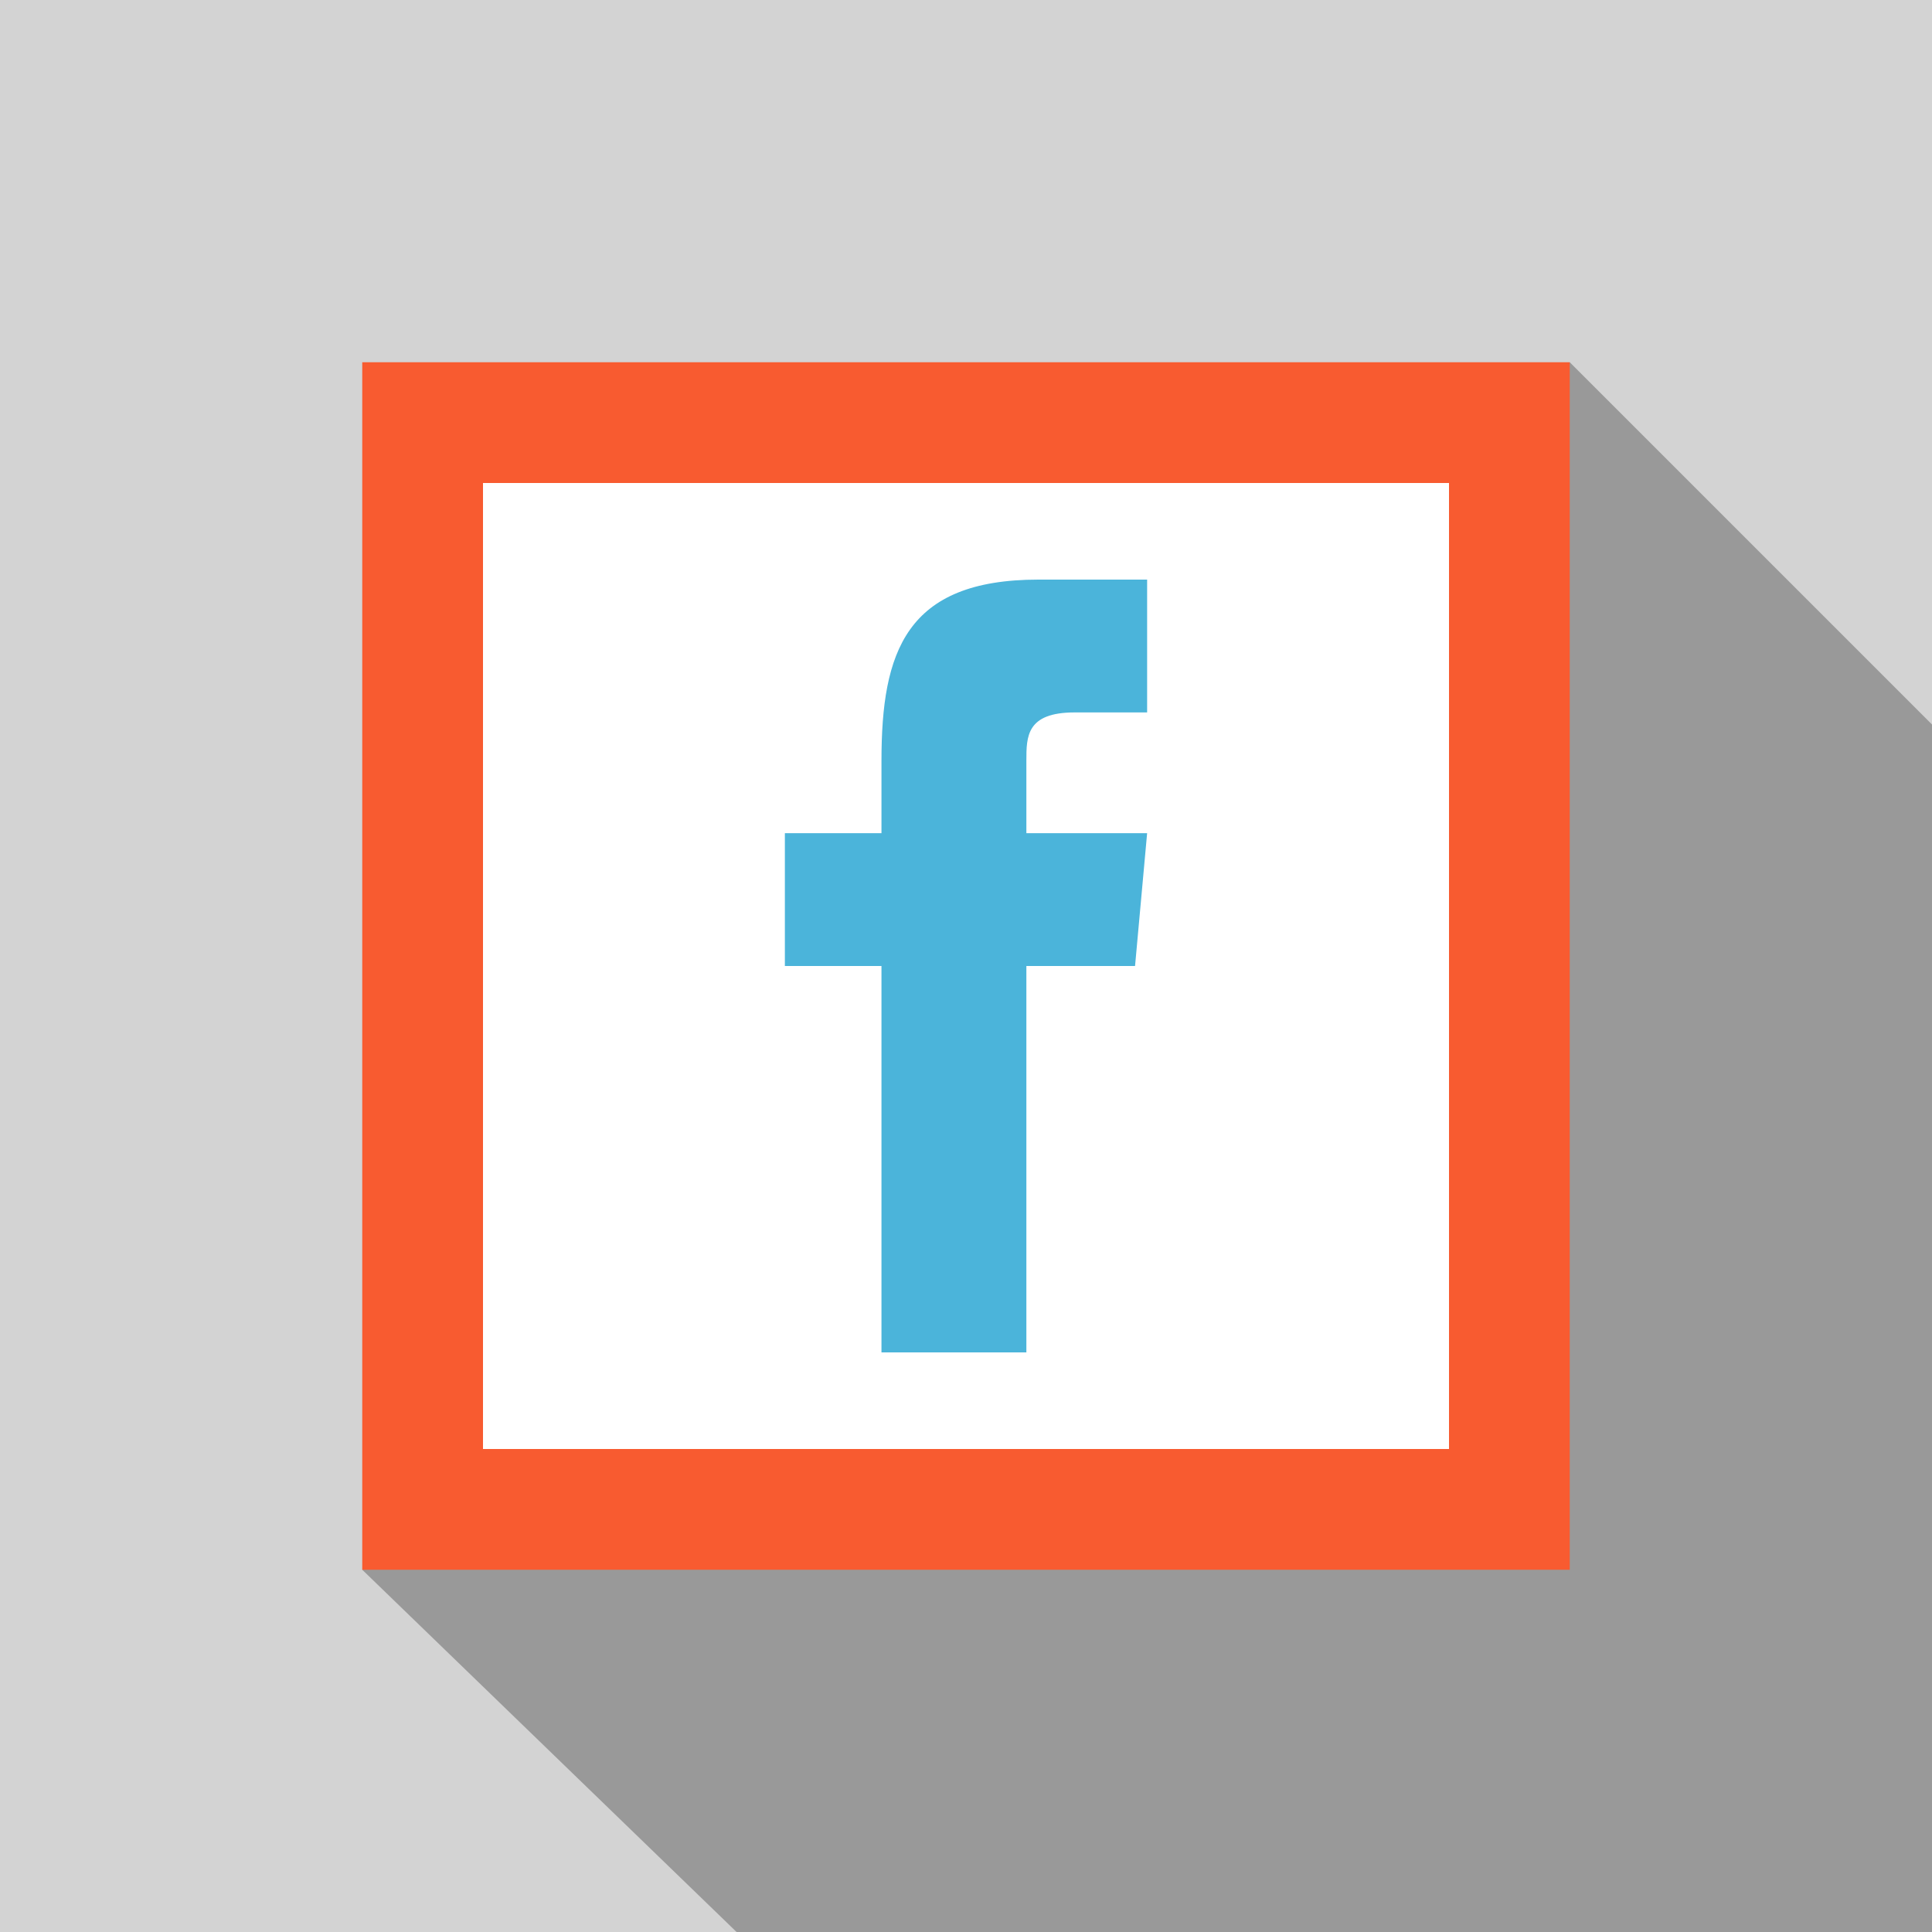 <svg xmlns="http://www.w3.org/2000/svg" xmlns:xlink="http://www.w3.org/1999/xlink" id="Social" x="0" y="0" version="1.1" viewBox="0 0 16 16" xml:space="preserve" style="enable-background:new 0 0 16 16"><style type="text/css">.st0,.st1{fill-rule:evenodd;clip-rule:evenodd;fill:#d3d3d3}.st1{fill:#999}.st2{fill:#fff}.st3{fill:#f85b30}.st4{fill:#4bb4da}</style><g><path d="M0,0h16v16H0V0z" class="st0"/><polygon points="16 16 16 6 13 3 12 5.1 3 13 6.1 16 16 16" class="st1"/><g><g><rect width="9" height="9" x="3.5" y="3.5" class="st2"/><path d="M12,4v8H4V4H12 M13,3H3v10h10V3L13,3z" class="st3"/></g><g><path d="M9.4,8H8.5v3.2H7.3V8H6.5V6.9l0.8,0l0-0.6c0-0.9,0.2-1.5,1.3-1.5h0.9v1.1H8.9c-0.4,0-0.4,0.2-0.4,0.4v0.6h1 L9.4,8z M9.4,8" class="st4"/></g></g></g></svg>
